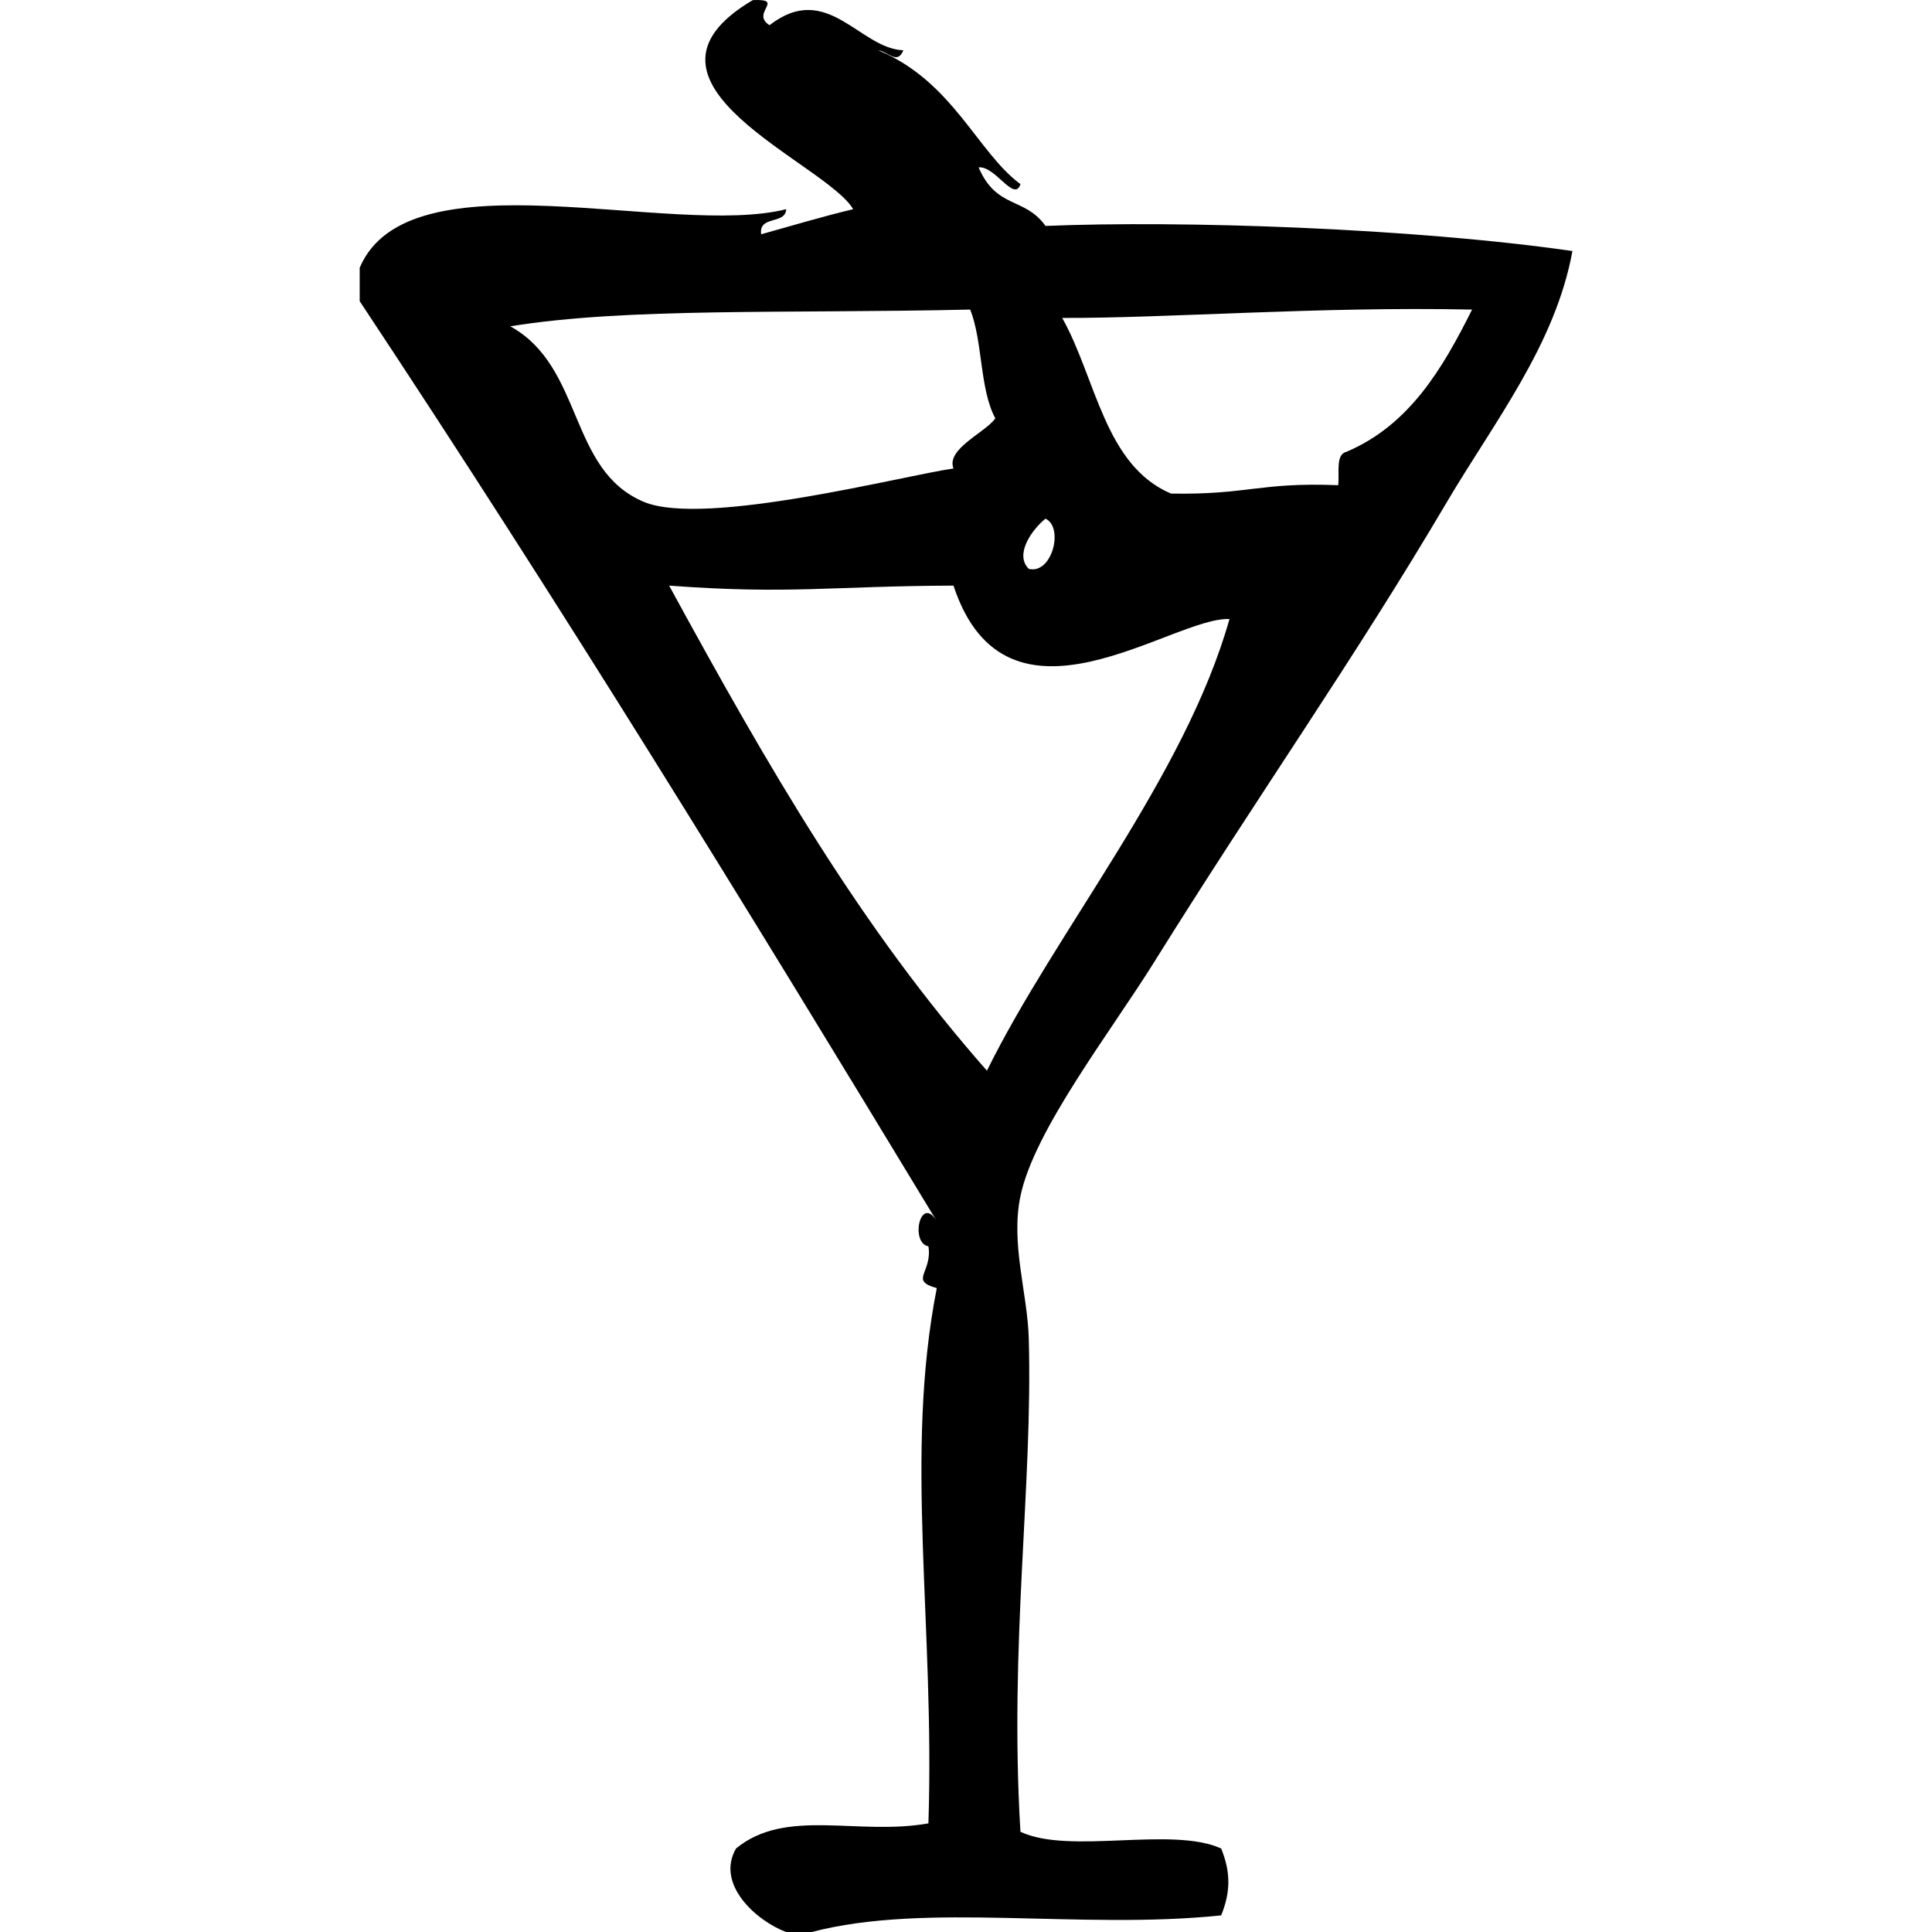 <?xml version="1.0" encoding="UTF-8" standalone="no"?>
<!DOCTYPE svg PUBLIC "-//W3C//DTD SVG 1.1//EN" "http://www.w3.org/Graphics/SVG/1.1/DTD/svg11.dtd">
<svg width="100%" height="100%" viewBox="0 0 700 700" version="1.1" xmlns="http://www.w3.org/2000/svg" xmlns:xlink="http://www.w3.org/1999/xlink" xml:space="preserve" xmlns:serif="http://www.serif.com/" style="fill-rule:evenodd;clip-rule:evenodd;stroke-linejoin:round;stroke-miterlimit:2;">
    <g transform="matrix(1.443,0,0,1.443,-149.194,-51.514)">
        <path d="M393.21,277.23C419.792,234.582 443.136,201.691 466.702,161.73C478.436,141.839 493.925,122.277 498.21,98.73C457.987,92.957 400.132,91.011 365.91,92.429C360.652,85.078 353.617,88.246 349.109,77.73C353.293,77.293 358.078,86.636 359.617,81.929C348.82,74.004 342.625,56.089 323.91,48.327C326.394,48.632 328.672,52.062 330.211,48.327C319.176,47.906 311.109,30.776 296.609,42.027C291.734,38.956 300.714,35.366 292.41,35.726C257.086,56.558 310.82,76.554 317.609,88.226C309.698,90.116 302.183,92.398 294.507,94.527C293.866,89.687 300.569,92.191 300.807,88.226C271.967,95.46 206.002,73.937 193.707,102.925L193.707,111.323C244.691,188.28 289.781,261.683 338.607,342.323C334.494,335.526 331.842,347.792 336.506,348.632C337.564,355.222 331.561,357.206 338.607,359.124C330.381,401.019 338.135,443.245 336.506,493.524C318.682,496.692 300.752,489.516 288.205,499.825C283.033,508.758 293.185,517.938 300.807,520.825L307.108,520.825C336.116,513.219 374.432,520.336 410.008,516.625C412.414,510.747 412.414,505.715 410.008,499.824C397.442,494.18 371.988,501.453 359.61,495.633C356.766,448.297 362.742,409.035 361.699,371.733C361.383,360.342 357.113,348.038 359.61,336.034C363.035,319.518 382.215,294.862 393.215,277.229L393.21,277.23ZM473.011,113.43C465.546,128.375 457.218,142.438 441.503,149.129C438.659,149.777 439.761,154.387 439.401,157.527C419.616,156.738 416.756,159.977 397.401,159.629C380.725,152.508 378.639,130.789 370.1,115.527C396.475,115.625 434.553,112.617 473.01,113.429L473.011,113.43ZM365.901,165.93C370.581,168.082 367.553,179.992 361.702,178.532C358.053,174.919 362.499,168.669 365.901,165.93ZM231.501,117.629C261.06,112.867 300.423,114.481 347.001,113.43C350.177,121.453 349.357,133.477 353.302,140.731C350.868,144.293 340.876,148.395 342.802,153.333C330.673,155.005 280.431,168.103 265.103,161.731C246.009,153.802 250.017,127.79 231.501,117.629L231.501,117.629ZM351.201,304.539C319.58,268.656 296.486,228.738 271.4,182.739C301.728,184.989 311.736,182.86 342.798,182.739C356.126,223.173 397.818,190.423 412.099,191.137C400.892,230.793 368.361,269.645 351.201,304.537L351.201,304.539Z"/>
    </g>
</svg>
